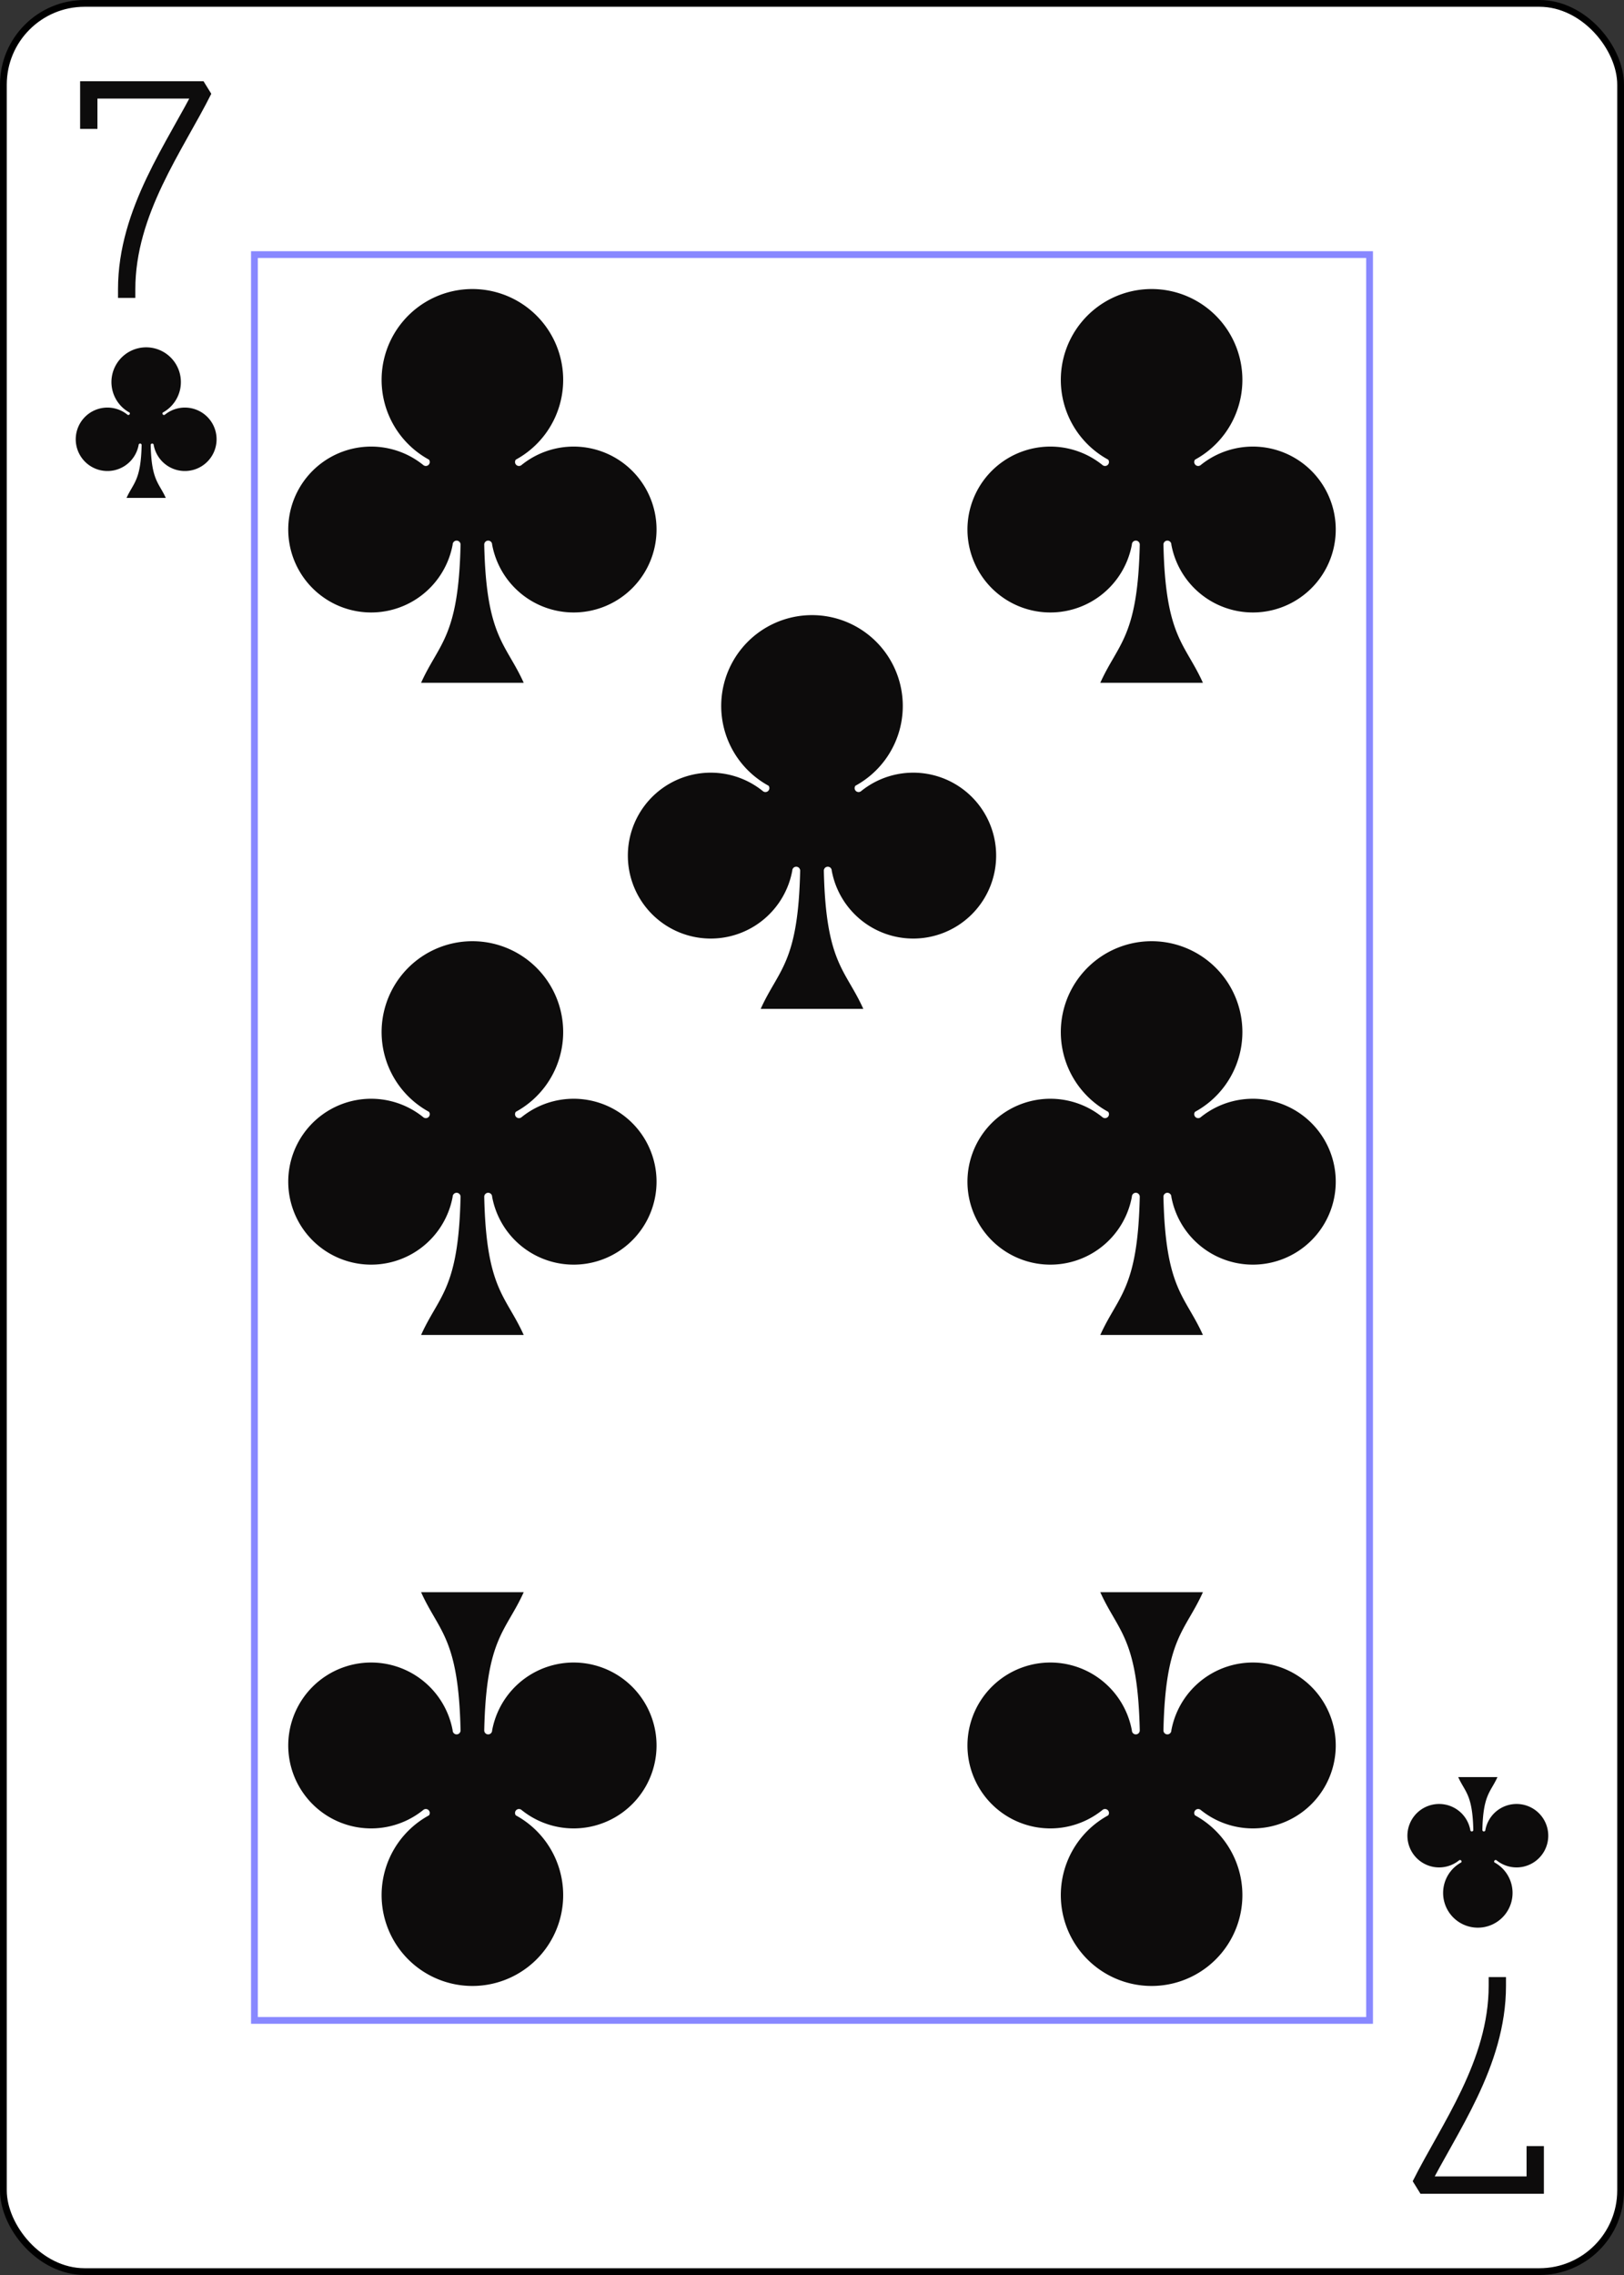 <?xml version="1.0" encoding="UTF-8" standalone="no"?>
<svg xmlns="http://www.w3.org/2000/svg"
  xmlns:xlink="http://www.w3.org/1999/xlink" class="card" face="7C" height="3.5in" preserveAspectRatio="none" viewBox="-120 -168 240 336" width="2.5in">
  <rect x="-120" y="-168" width="240" height="336" fill="#333333" stroke="none"/>
  <defs>
    <symbol id="SC7" viewBox="-600 -600 1200 1200" preserveAspectRatio="xMinYMid">
      <path d="M30 150C35 385 85 400 130 500L-130 500C-85 400 -35 385 -30 150A10 10 0 0 0 -50 150A210 210 0 1 1 -124 -51A10 10 0 0 0 -110 -65A230 230 0 1 1 110 -65A10 10 0 0 0 124 -51A210 210 0 1 1 50 150A10 10 0 0 0 30 150Z" fill="#0d0c0c"></path>
    </symbol>
    <symbol id="VC7" viewBox="-500 -500 1000 1000" preserveAspectRatio="xMinYMid">
      <path d="M-265 -320L-265 -460L265 -460C135 -200 -90 100 -90 460" stroke="#0d0c0c" stroke-width="80" stroke-linecap="square" stroke-miterlimit="1.5" fill="none"></path>
    </symbol>
    <rect id="XC7" width="164.8" height="260.8" x="-82.4" y="-130.4"></rect>
  </defs>
  <rect width="239" height="335" x="-119.5" y="-167.5" rx="12" ry="12" fill="white" stroke="black"></rect>
  <use xlink:href="#XC7" width="164.8" height="260.8" stroke="#88f" fill="white"></use>
  <use xlink:href="#VC7" height="32" width="32" x="-114.4" y="-156"></use>
  <use xlink:href="#SC7" height="26.769" width="26.769" x="-111.784" y="-119"></use>
  <use xlink:href="#SC7" height="70" width="70" x="-85.188" y="-131.321"></use>
  <use xlink:href="#SC7" height="70" width="70" x="15.188" y="-131.321"></use>
  <use xlink:href="#SC7" height="70" width="70" x="-85.188" y="-35"></use>
  <use xlink:href="#SC7" height="70" width="70" x="15.188" y="-35"></use>
  <use xlink:href="#SC7" height="70" width="70" x="-35" y="-83.16"></use>
  <g transform="rotate(180)">
    <use xlink:href="#VC7" height="32" width="32" x="-114.4" y="-156"></use>
    <use xlink:href="#SC7" height="26.769" width="26.769" x="-111.784" y="-119"></use>
    <use xlink:href="#SC7" height="70" width="70" x="-85.188" y="-131.321"></use>
    <use xlink:href="#SC7" height="70" width="70" x="15.188" y="-131.321"></use>
  </g>
</svg>